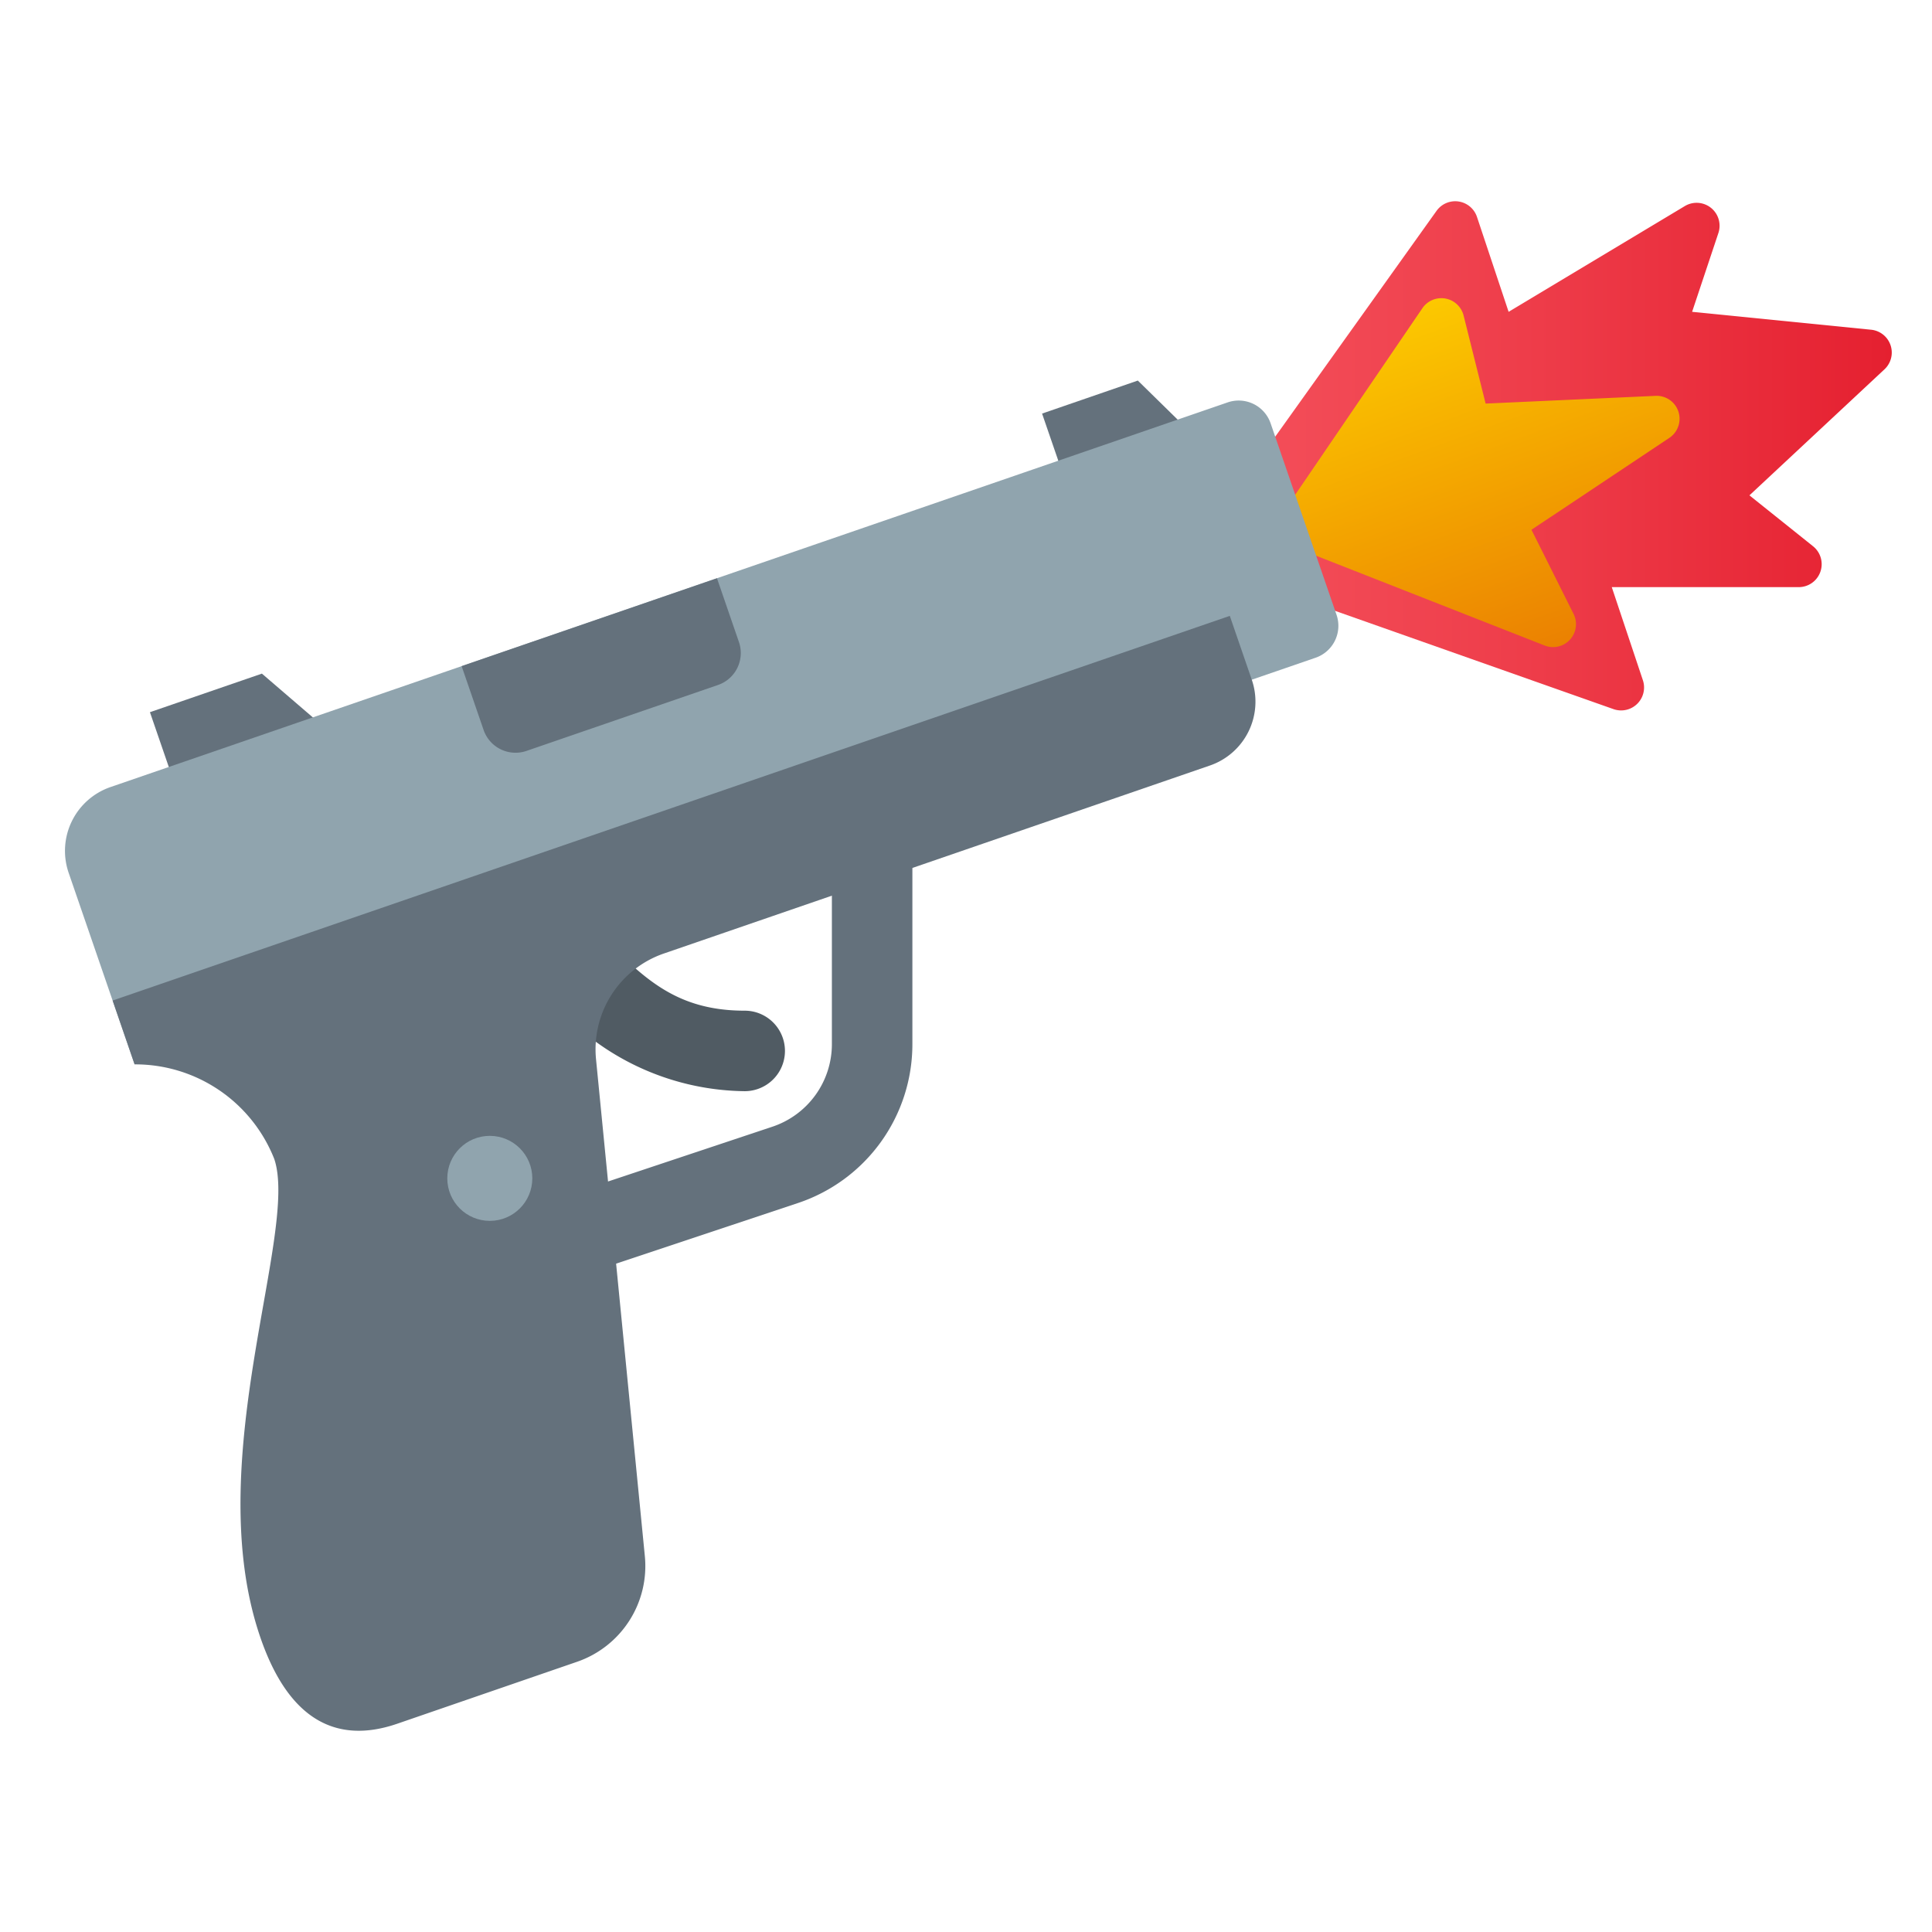 <svg xmlns="http://www.w3.org/2000/svg" data-name="Слой 1" viewBox="0 0 48 48"><defs><linearGradient id="Yob9C~OijiK7K4sw99VNga" x1="30.64" x2="47" y1="11.326" y2="11.326" data-name="Безымянный градиент 3" gradientUnits="userSpaceOnUse"><stop offset="0" stop-color="#f44f5a"/><stop offset=".443" stop-color="#ee3d4a"/><stop offset="1" stop-color="#e52030"/></linearGradient><linearGradient id="Yob9C~OijiK7K4sw99VNgb" x1="34.811" x2="39.777" y1="6.54" y2="20.182" data-name="Безымянный градиент 2" gradientUnits="userSpaceOnUse"><stop offset="0" stop-color="#fed100"/><stop offset="1" stop-color="#e36001"/></linearGradient></defs><path fill="url(#Yob9C~OijiK7K4sw99VNga)" d="M43.464,12.307l3.355-3.131a.57.57,0,0,0-.332-.984l-4.447-.445.653-1.958a.57.57,0,0,0-.834-.669l-4.378,2.627-.786-2.358a.57.57,0,0,0-1.004-.151l-5.049,7.068.57,1.14.285,1.14,8.59,3.032a.57.57,0,0,0,.73-.718L40.044,14.587h4.645a.57.57,0,0,0,.356-1.015Z"/><path fill="url(#Yob9C~OijiK7K4sw99VNgb)" d="M31.78,12.877l3.559-5.22a.57.57,0,0,1,1.024.183l.547,2.187,4.222-.192a.57.57,0,0,1,.342,1.044l-3.425,2.283,1.046,2.091a.57.57,0,0,1-.718.785l-6.597-2.592Z"/><path fill="#505b63" d="M18.501,27.11a6.409,6.409,0,0,1-4.929-2.404A1.0 1,0,0,1,14.987,23.292c1.016,1.016,1.818,1.818,3.515,1.818a1,1,0,0,1,0,2Z"/><polygon fill="#64717c" points="7.98 18.002 4.271 19.28 3.725 17.694 6.507 16.736 7.98 18.002"/><polygon fill="#64717c" points="29.608 10.768 26.436 11.861 25.89 10.275 28.269 9.455 29.608 10.768"/><path fill="#90a4ae" d="M3.344,26.444,32.686,16.341a.839.839,0,0,0,.52-1.066L31.568,10.517a.839.839,0,0,0-1.066-.52l-27.756,9.557A1.677,1.677,0,0,0,1.706,21.686Z"/><path fill="#64717c" d="M2.798,24.858,3.344,26.444a3.713,3.713,0,0,1,3.471,2.353C7.419,30.596,5.044,36.137,6.4,40.472c.683,2.184,1.885,2.899,3.471,2.353L14.336,41.287a2.516,2.516,0,0,0,1.685-2.625L14.808,26.315a2.518,2.518,0,0,1,1.685-2.625L30.06,19.019A1.677,1.677,0,0,0,31.1,16.887l-.546-1.586Z"/><path fill="#64717c" d="M17.839,17.018l-4.758,1.638a.839.839,0,0,1-1.066-.52l-.546-1.586,6.344-2.184.546,1.586A.839.839,0,0,1,17.839,17.018Z"/><path fill="#64717c" d="M12.168,32.388a1,1,0,0,1-.316-1.949l7.334-2.445A2.163,2.163,0,0,0,20.668,25.938v-5.106a1,1,0,0,1,2,0v5.106a4.16,4.16,0,0,1-2.849,3.953l-7.334,2.445A.996.996,0,0,1,12.168,32.388Z"/><circle cx="12.169" cy="29.276" r="1.056" fill="#90a4ae"/></svg>